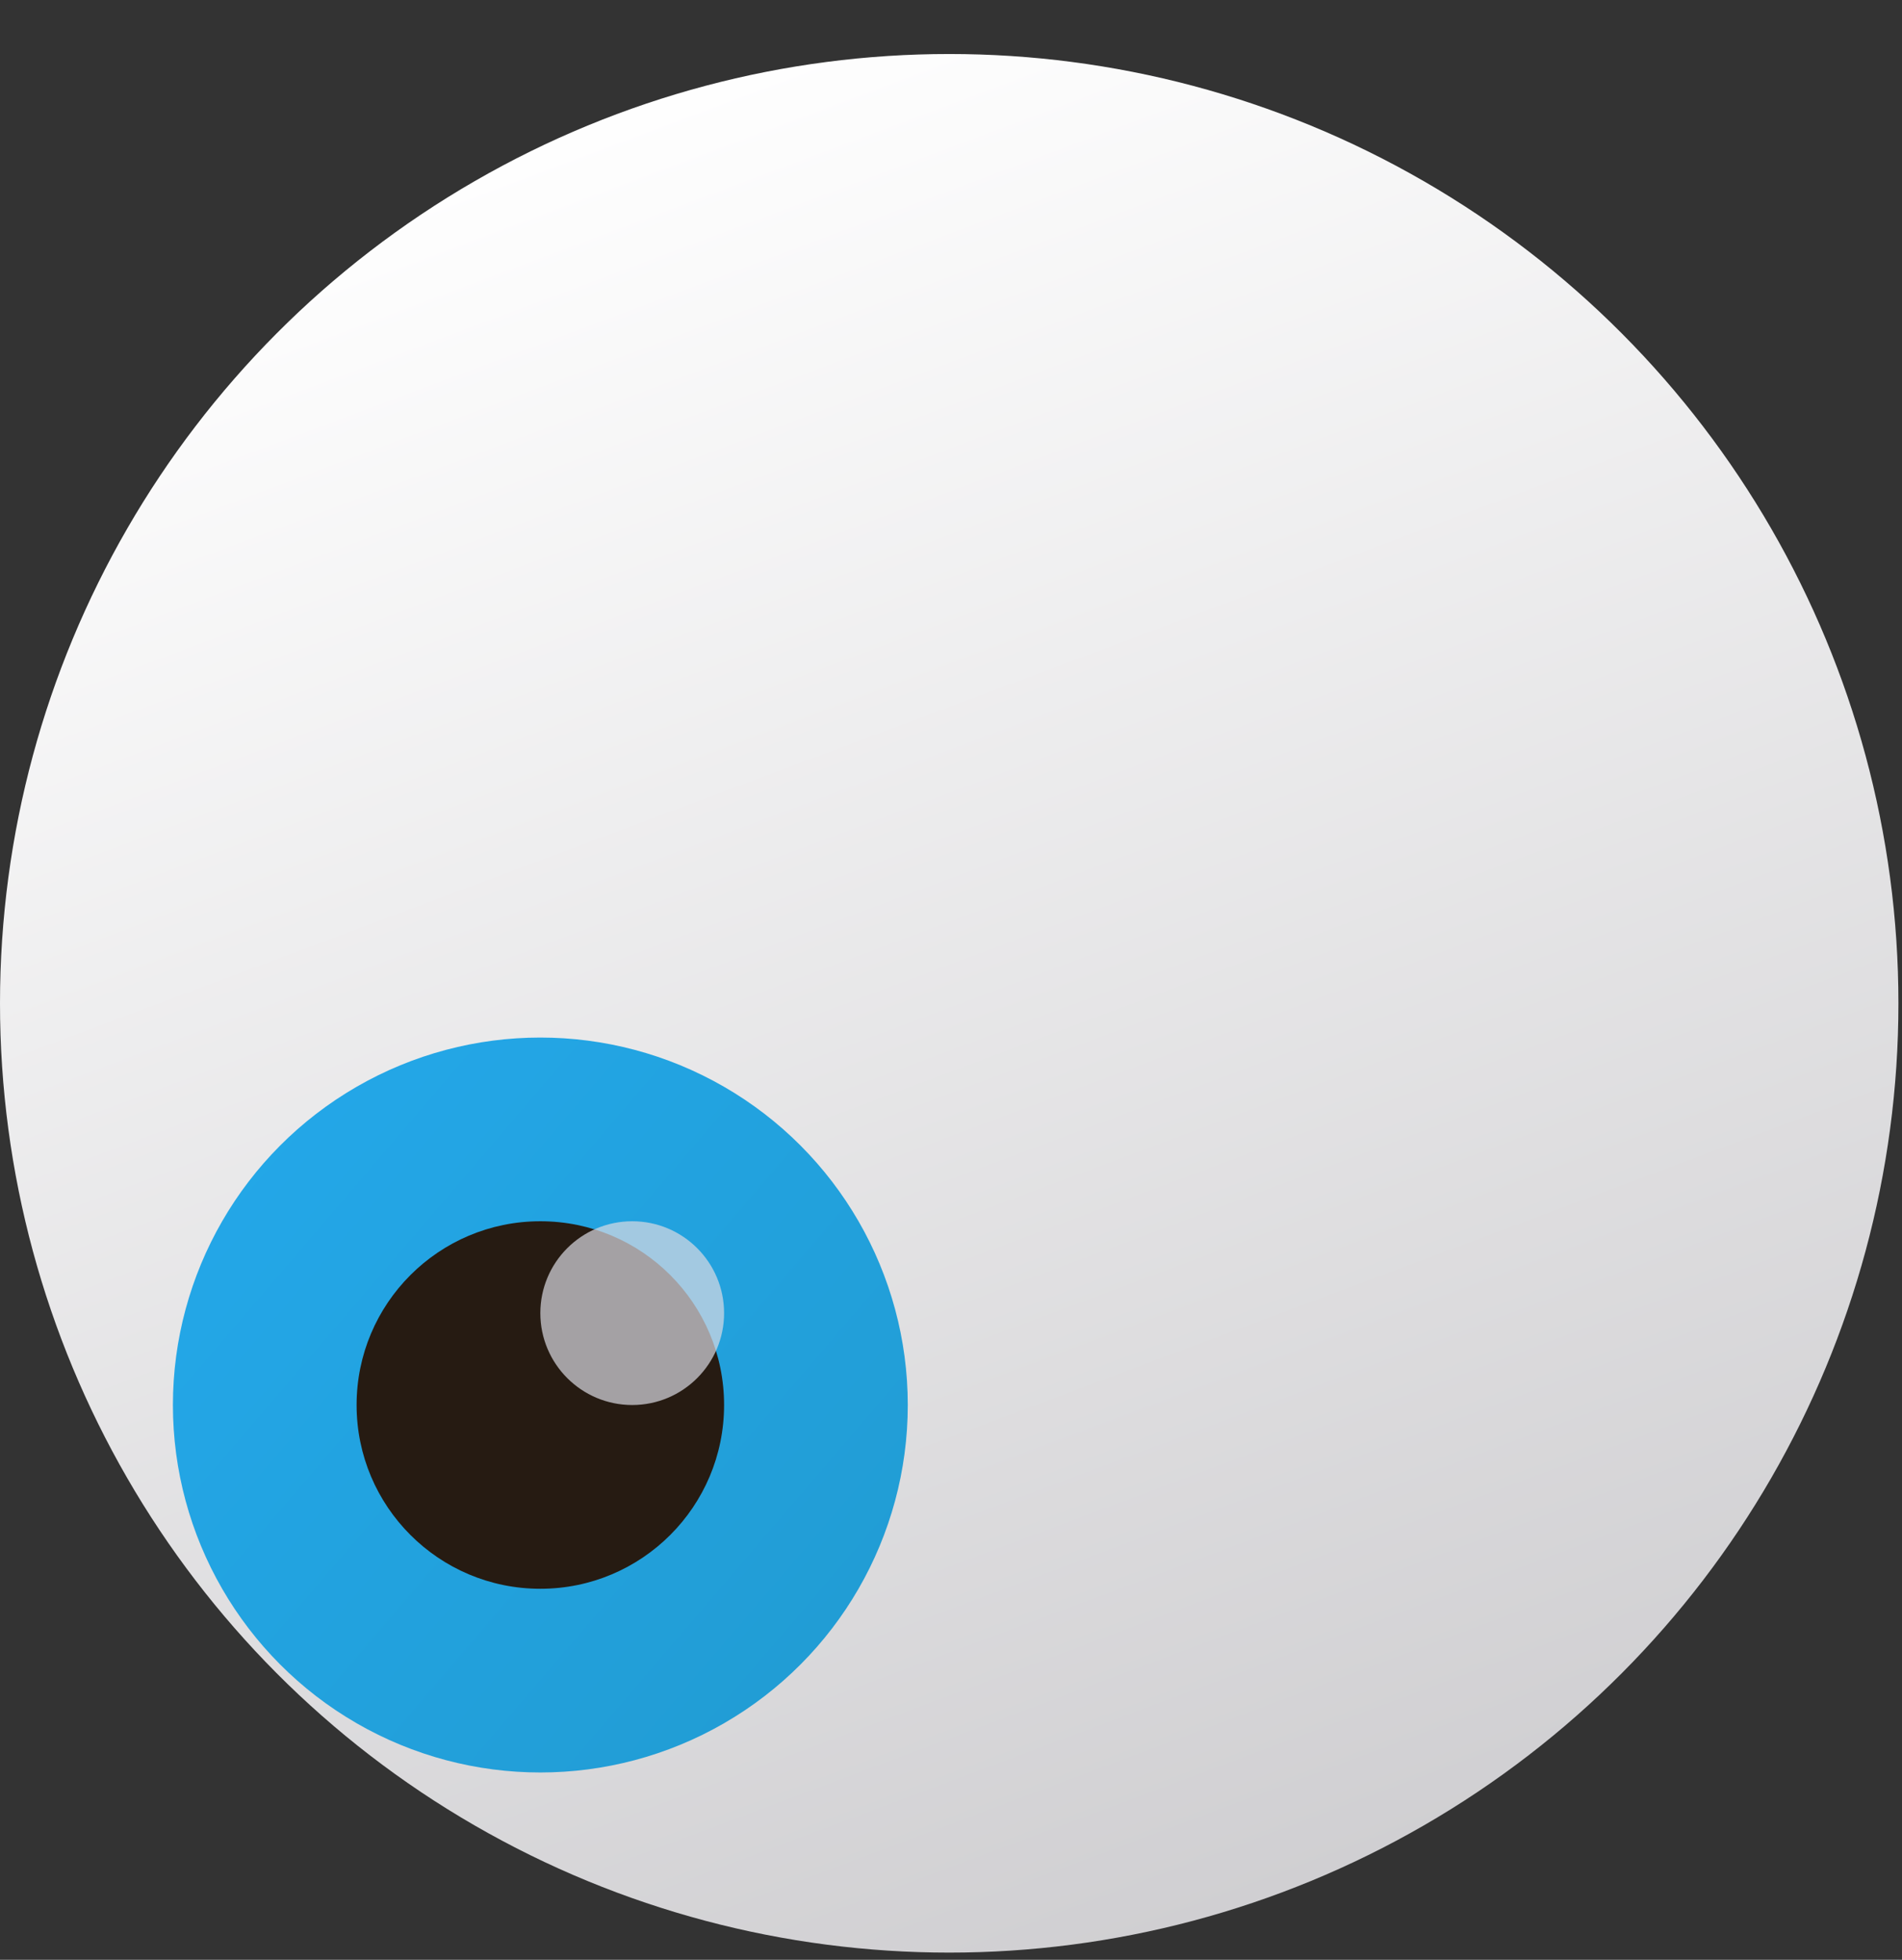 <svg width="33" height="34" viewBox="0 0 33 34" fill="none" xmlns="http://www.w3.org/2000/svg">
<rect x="0" y="0" width="33" height="34" fill="#333333" stroke="none"/>
<circle cx="16.469" cy="17.406" r="16.469" fill="url(#paint0_linear_1_353)"/>
<circle cx="9.375" cy="24.375" r="6.375" fill="url(#paint1_linear_1_353)"/>
<circle cx="9.375" cy="24.375" r="3.188" fill="#261B12"/>
<circle opacity="0.7" cx="10.969" cy="22.781" r="1.594" fill="#DADBE3"/>
<defs>
<linearGradient id="paint0_linear_1_353" x1="9.031" y1="2" x2="21.781" y2="36" gradientUnits="userSpaceOnUse">
<stop stop-color="white"/>
<stop offset="1" stop-color="#CCCBCE"/>
</linearGradient>
<linearGradient id="paint1_linear_1_353" x1="4.739" y1="19.159" x2="16.909" y2="29.591" gradientUnits="userSpaceOnUse">
<stop stop-color="#23A7E8"/>
<stop offset="1" stop-color="#219BD1"/>
</linearGradient>
</defs>
</svg>
